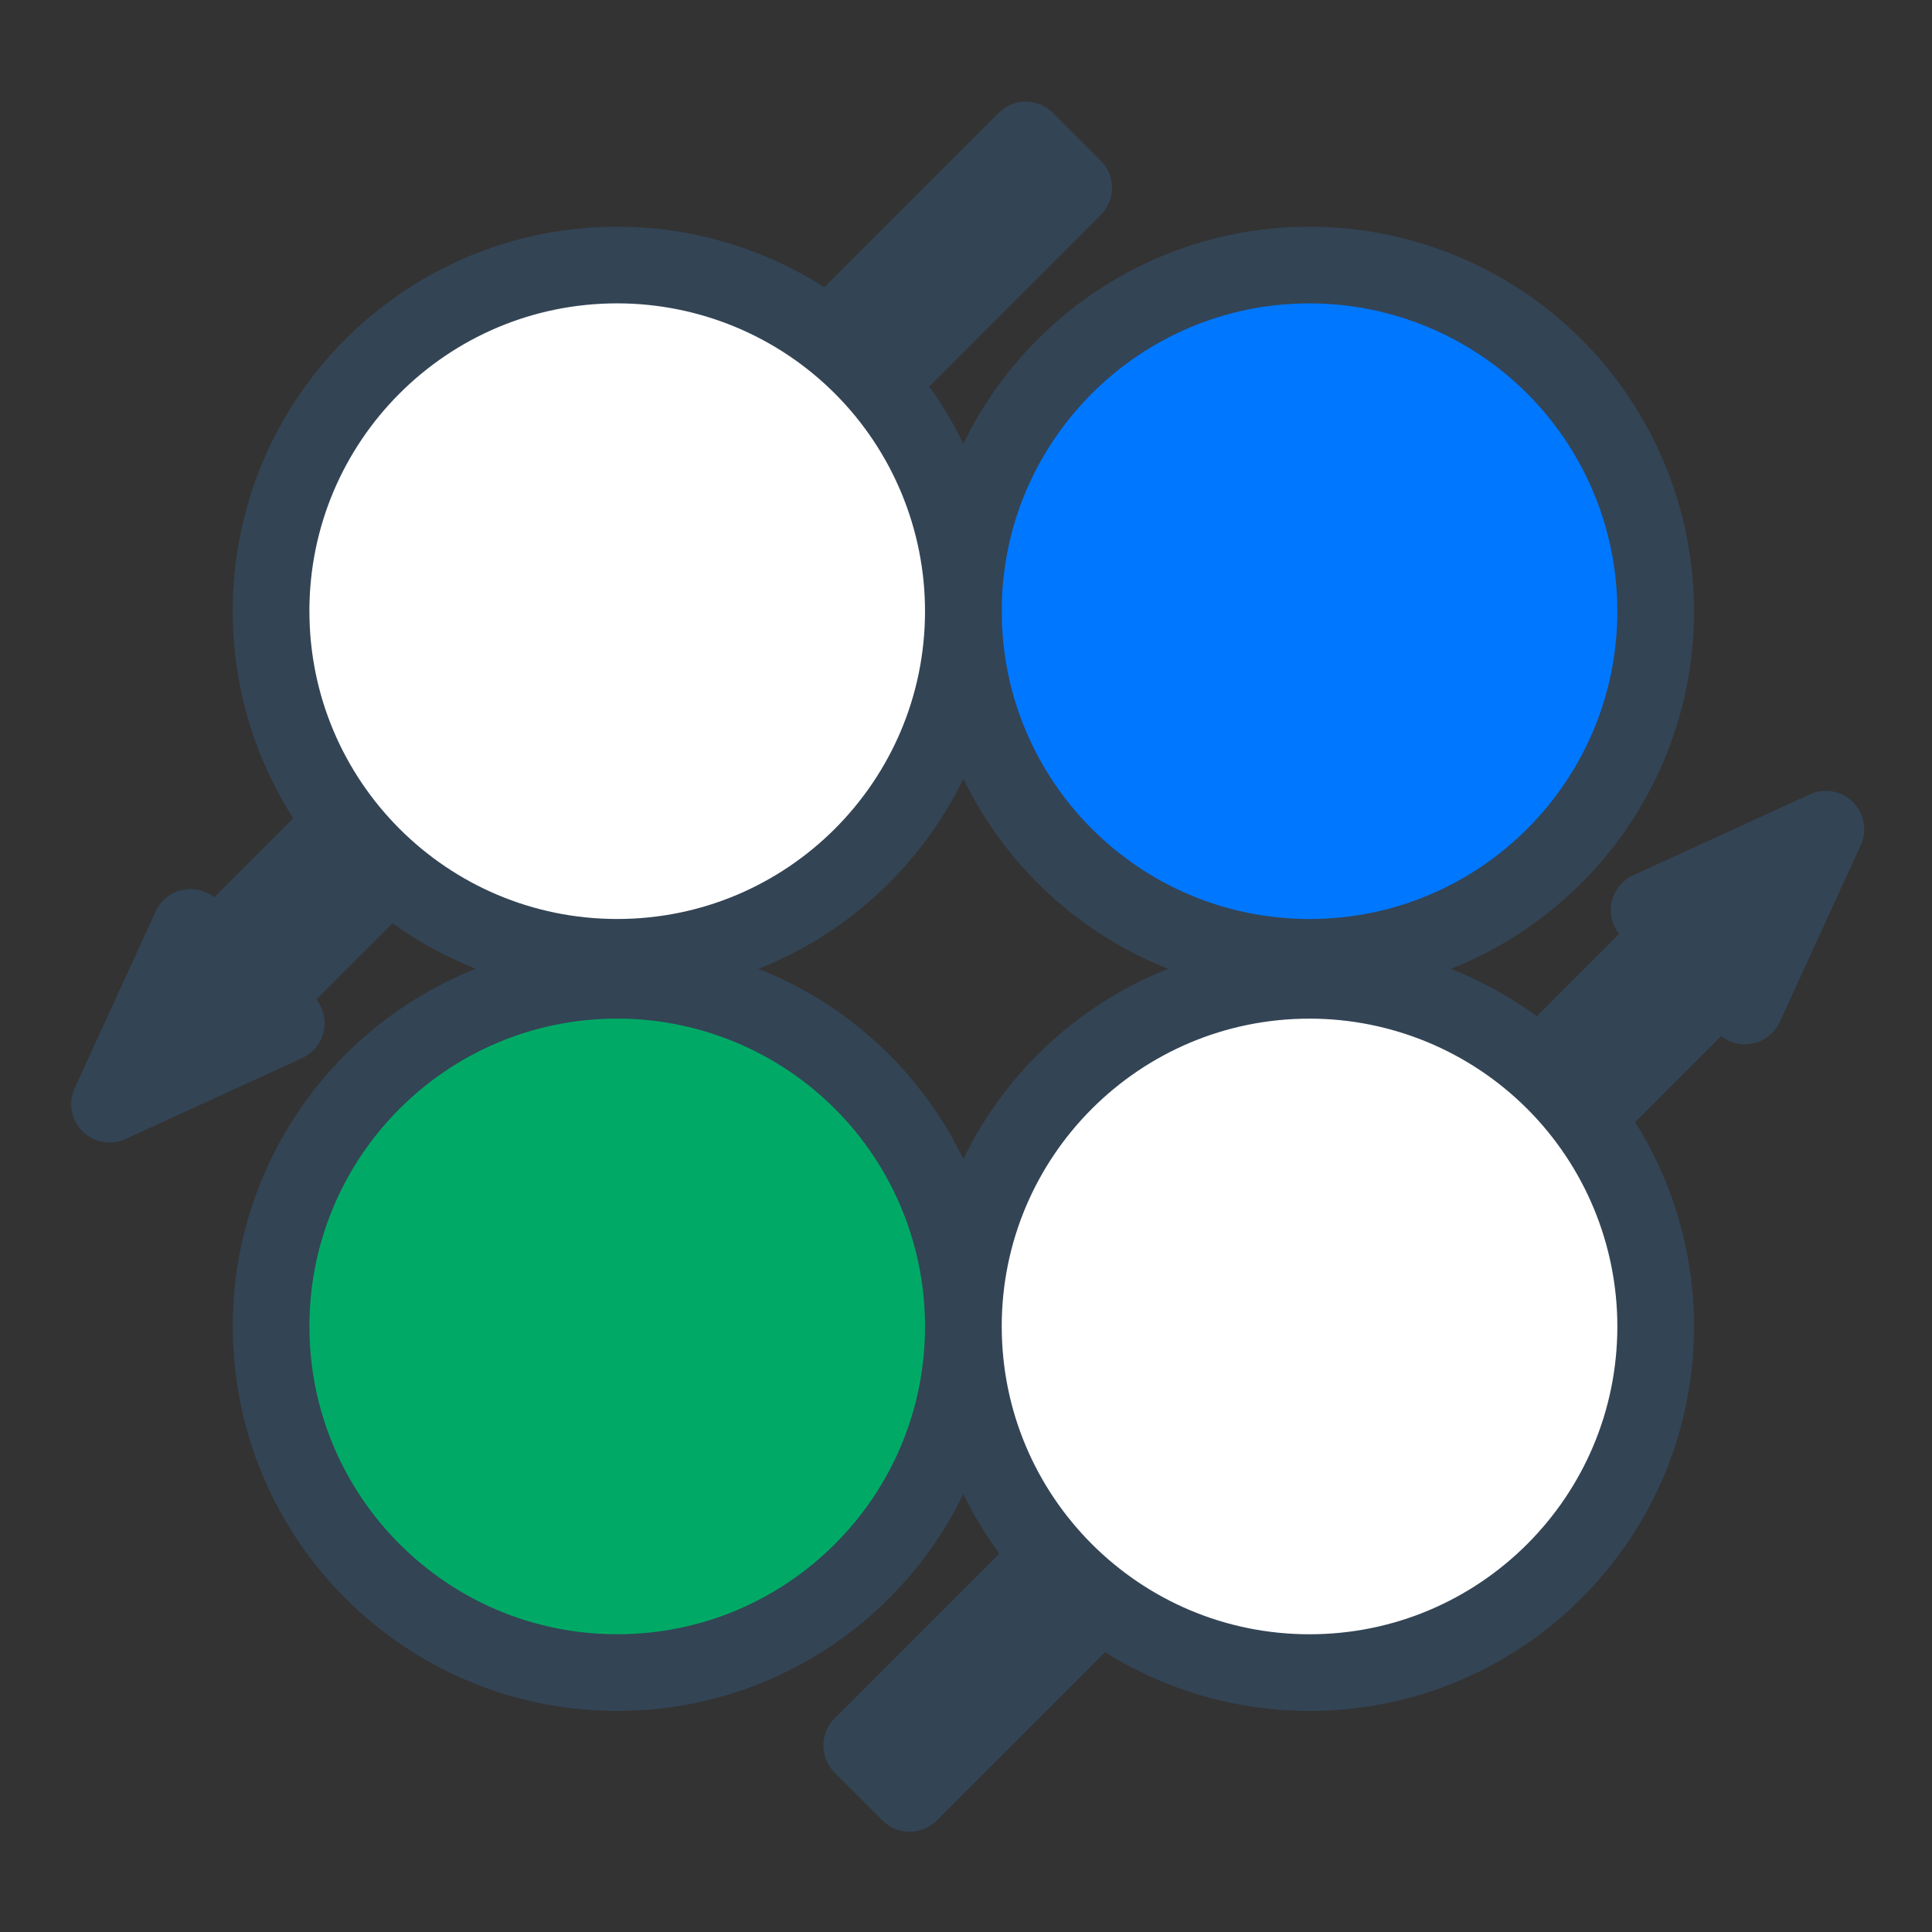 <svg version="1.1" viewBox="0.0 0.0 75.591 75.591" fill="none" stroke="none" stroke-linecap="square" stroke-miterlimit="10" xmlns:xlink="http://www.w3.org/1999/xlink" xmlns="http://www.w3.org/2000/svg"><rect x="0.0" y="0.0" width="75.591" height="75.591" fill="#333333" stroke="none"/><clipPath id="p.0"><path d="m0 0l75.591 0l0 75.591l-75.591 0l0 -75.591z" clip-rule="nonzero"/></clipPath><g clip-path="url(#p.0)"><path fill="#000000" fill-opacity="0.0" d="m0 0l75.591 0l0 75.591l-75.591 0z" fill-rule="evenodd"/><path fill="#334455" d="m33.715 68.293l31.745 -31.745l-0.937 -0.937l6.916 -3.168l-3.168 6.916l-0.937 -0.937l-31.745 31.745z" fill-rule="evenodd"/><path stroke="#334455" stroke-width="3.0" stroke-linejoin="round" stroke-linecap="butt" d="m33.715 68.293l31.745 -31.745l-0.937 -0.937l6.916 -3.168l-3.168 6.916l-0.937 -0.937l-31.745 31.745z" fill-rule="evenodd"/><path fill="#334455" d="m42.009 7.351l-31.745 31.745l0.937 0.937l-6.916 3.168l3.168 -6.916l0.937 0.937l31.745 -31.745z" fill-rule="evenodd"/><path stroke="#334455" stroke-width="3.0" stroke-linejoin="round" stroke-linecap="butt" d="m42.009 7.351l-31.745 31.745l0.937 0.937l-6.916 3.168l3.168 -6.916l0.937 0.937l31.745 -31.745z" fill-rule="evenodd"/><path fill="#00aa66" d="m10.606 51.897l0 0c0 -7.48 6.064 -13.543 13.543 -13.543l0 0c3.592 0 7.037 1.427 9.577 3.967c2.54 2.54 3.967 5.985 3.967 9.577l0 0c0 7.48 -6.064 13.543 -13.543 13.543l0 0c-7.48 0 -13.543 -6.064 -13.543 -13.543z" fill-rule="evenodd"/><path stroke="#334455" stroke-width="3.0" stroke-linejoin="round" stroke-linecap="butt" d="m10.606 51.897l0 0c0 -7.48 6.064 -13.543 13.543 -13.543l0 0c3.592 0 7.037 1.427 9.577 3.967c2.54 2.54 3.967 5.985 3.967 9.577l0 0c0 7.48 -6.064 13.543 -13.543 13.543l0 0c-7.48 0 -13.543 -6.064 -13.543 -13.543z" fill-rule="evenodd"/><path fill="#ffffff" d="m37.693 51.898l0 0c0 -7.48 6.064 -13.543 13.543 -13.543l0 0c3.592 0 7.037 1.427 9.577 3.967c2.54 2.54 3.967 5.985 3.967 9.577l0 0c0 7.48 -6.064 13.543 -13.543 13.543l0 0c-7.48 0 -13.543 -6.064 -13.543 -13.543z" fill-rule="evenodd"/><path stroke="#334455" stroke-width="3.0" stroke-linejoin="round" stroke-linecap="butt" d="m37.693 51.898l0 0c0 -7.48 6.064 -13.543 13.543 -13.543l0 0c3.592 0 7.037 1.427 9.577 3.967c2.54 2.54 3.967 5.985 3.967 9.577l0 0c0 7.48 -6.064 13.543 -13.543 13.543l0 0c-7.48 0 -13.543 -6.064 -13.543 -13.543z" fill-rule="evenodd"/><path fill="#0077ff" d="m37.693 23.913l0 0c0 -7.48 6.064 -13.543 13.543 -13.543l0 0c3.592 0 7.037 1.427 9.577 3.967c2.54 2.54 3.967 5.985 3.967 9.577l0 0c0 7.48 -6.064 13.543 -13.543 13.543l0 0c-7.48 0 -13.543 -6.064 -13.543 -13.543z" fill-rule="evenodd"/><path stroke="#334455" stroke-width="3.0" stroke-linejoin="round" stroke-linecap="butt" d="m37.693 23.913l0 0c0 -7.48 6.064 -13.543 13.543 -13.543l0 0c3.592 0 7.037 1.427 9.577 3.967c2.54 2.54 3.967 5.985 3.967 9.577l0 0c0 7.48 -6.064 13.543 -13.543 13.543l0 0c-7.48 0 -13.543 -6.064 -13.543 -13.543z" fill-rule="evenodd"/><path fill="#ffffff" d="m10.605 23.912l0 0c0 -7.48 6.064 -13.543 13.543 -13.543l0 0c3.592 0 7.037 1.427 9.577 3.967c2.54 2.54 3.967 5.985 3.967 9.577l0 0c0 7.48 -6.064 13.543 -13.543 13.543l0 0c-7.48 0 -13.543 -6.064 -13.543 -13.543z" fill-rule="evenodd"/><path stroke="#334455" stroke-width="3.0" stroke-linejoin="round" stroke-linecap="butt" d="m10.605 23.912l0 0c0 -7.48 6.064 -13.543 13.543 -13.543l0 0c3.592 0 7.037 1.427 9.577 3.967c2.54 2.54 3.967 5.985 3.967 9.577l0 0c0 7.48 -6.064 13.543 -13.543 13.543l0 0c-7.48 0 -13.543 -6.064 -13.543 -13.543z" fill-rule="evenodd"/></g></svg>